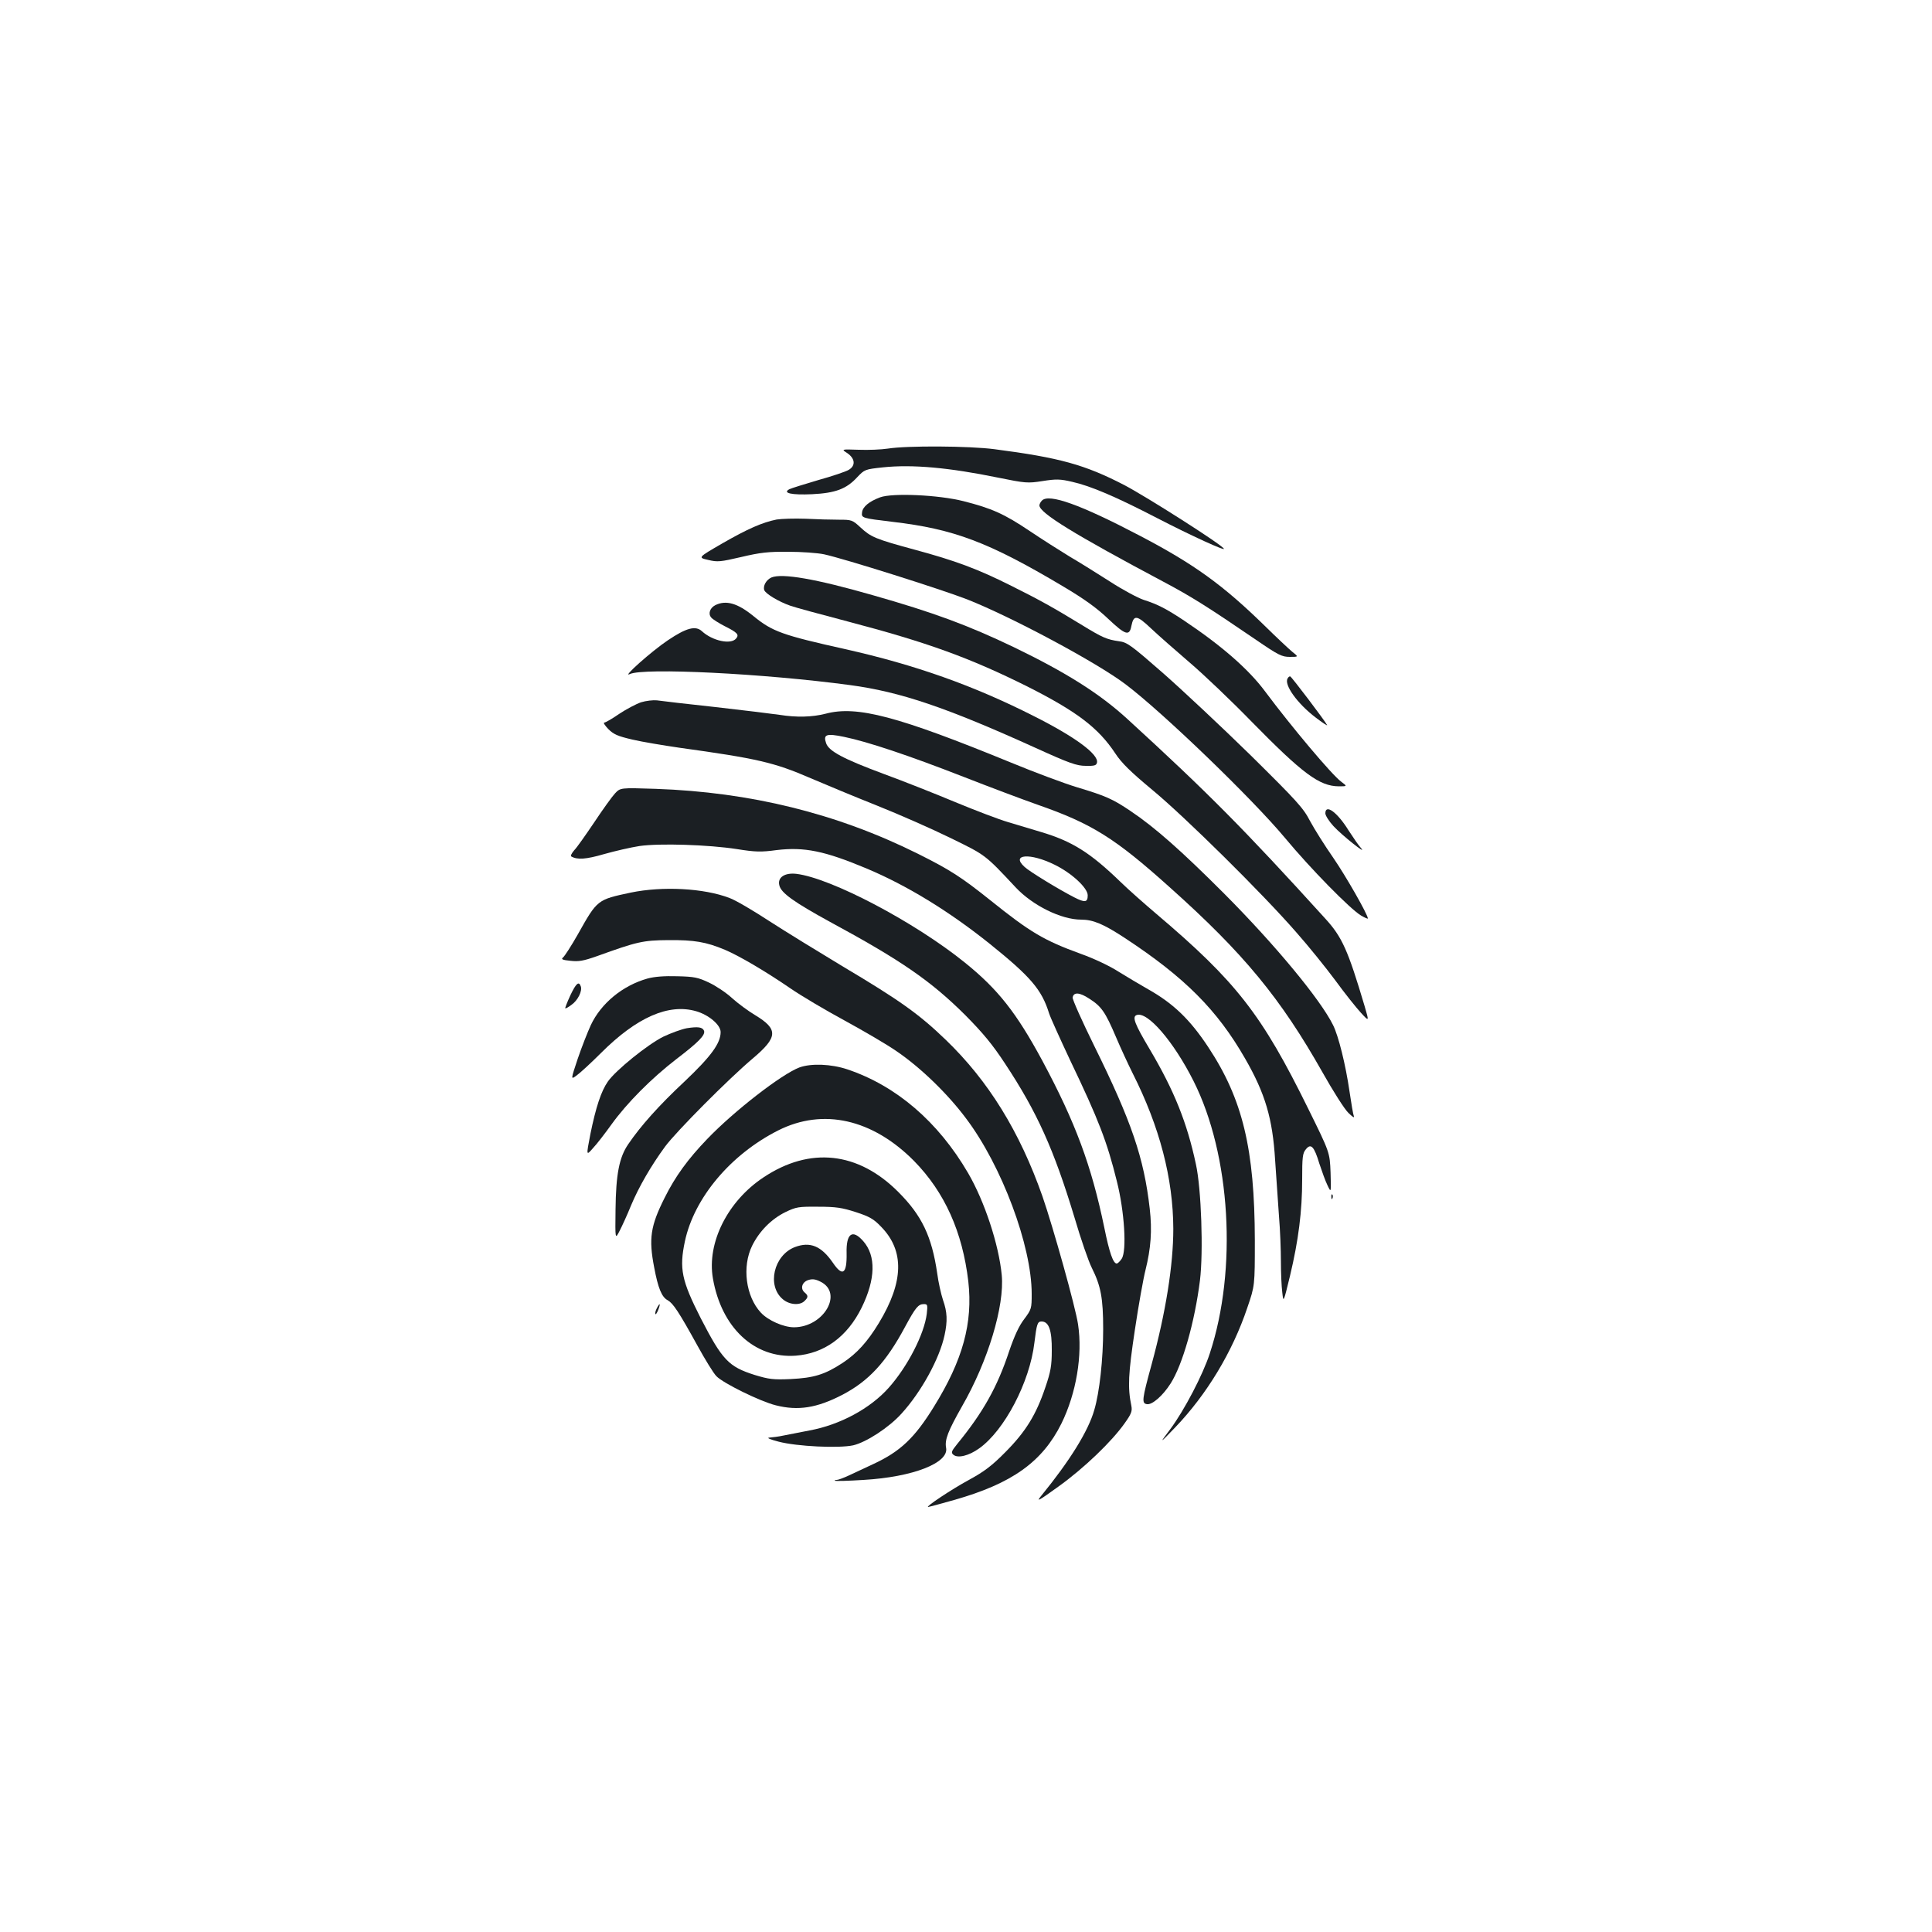 <?xml version="1.0" standalone="no"?>
<!DOCTYPE svg PUBLIC "-//W3C//DTD SVG 20010904//EN"
 "http://www.w3.org/TR/2001/REC-SVG-20010904/DTD/svg10.dtd">
<svg version="1.0" xmlns="http://www.w3.org/2000/svg"
 width="1000pt" height="1000pt" viewBox="0 0 1000 1000"
 preserveAspectRatio="xMidYMid meet">
<g transform="translate(0,1000) scale(0.1,-0.1)"
fill="#1b1f23" stroke="none">
<path d="M4595 7678 c-33 -5 -101 -8 -150 -6 -91 3 -91 3 -60 -17 41 -28 45
-65 8 -87 -15 -9 -86 -33 -158 -53 -71 -21 -139 -42 -149 -47 -38 -20 11 -31
118 -26 120 6 177 27 233 88 38 40 40 41 133 51 152 16 341 -1 595 -53 143
-29 154 -30 231 -18 70 11 91 11 154 -4 94 -21 224 -76 440 -188 178 -92 354
-172 345 -158 -14 23 -399 268 -515 329 -205 106 -335 142 -673 186 -130 17
-452 19 -552 3z"/>
<path d="M4556 7426 c-57 -21 -91 -49 -94 -78 -4 -29 -1 -30 158 -49 317 -37
497 -105 879 -332 113 -67 177 -113 238 -171 88 -83 109 -90 119 -36 12 59 28
57 101 -12 38 -36 127 -114 198 -175 72 -61 218 -200 325 -310 262 -267 349
-332 449 -333 45 0 45 0 13 24 -48 35 -258 285 -393 466 -85 115 -226 238
-419 367 -90 60 -137 85 -210 108 -30 10 -109 52 -175 95 -66 42 -160 101
-210 130 -49 30 -142 89 -206 132 -131 88 -196 117 -342 154 -130 33 -368 43
-431 20z"/>
<path d="M5393 7409 c-7 -7 -13 -18 -13 -25 0 -39 183 -151 638 -393 149 -79
230 -130 485 -304 114 -78 132 -87 173 -87 46 0 46 0 12 27 -18 15 -82 75
-143 135 -215 210 -364 318 -645 465 -307 161 -471 220 -507 182z"/>
<path d="M4020 7311 c-74 -15 -148 -47 -282 -124 -126 -73 -126 -73 -73 -85
49 -12 64 -10 172 15 97 23 140 28 243 27 69 0 152 -6 185 -13 106 -23 606
-181 740 -233 231 -91 672 -327 821 -440 192 -145 654 -590 825 -795 133 -160
337 -368 394 -402 19 -11 35 -18 35 -15 0 20 -113 218 -179 314 -44 63 -98
149 -120 190 -35 68 -68 104 -308 341 -148 145 -352 336 -452 424 -167 146
-187 161 -230 166 -62 9 -85 19 -188 82 -147 90 -224 133 -369 205 -173 87
-289 130 -500 187 -203 55 -226 65 -280 115 -42 39 -46 40 -112 40 -38 0 -116
2 -173 5 -57 2 -124 0 -149 -4z"/>
<path d="M3993 7011 c-27 -12 -45 -44 -37 -66 8 -19 74 -59 134 -80 25 -9 158
-45 295 -81 415 -109 633 -188 934 -338 255 -129 366 -213 454 -346 32 -49 79
-95 192 -189 168 -139 571 -537 744 -736 63 -71 154 -184 203 -250 48 -66 108
-141 132 -167 43 -47 43 -47 19 35 -86 289 -116 357 -204 453 -421 464 -608
652 -1022 1031 -145 133 -318 242 -591 374 -234 112 -414 179 -731 269 -293
84 -467 114 -522 91z"/>
<path d="M3703 6868 c-28 -14 -39 -44 -22 -64 7 -9 39 -29 70 -45 66 -33 76
-44 59 -64 -27 -33 -123 -12 -177 38 -33 30 -81 17 -176 -47 -84 -56 -242
-197 -197 -175 71 34 694 3 1140 -57 261 -35 499 -116 960 -325 176 -80 213
-93 260 -93 45 -1 55 2 58 17 9 43 -115 134 -326 240 -311 158 -615 266 -977
347 -327 73 -377 91 -475 171 -82 67 -142 84 -197 57z"/>
<path d="M6665 6489 c-21 -32 50 -131 145 -203 34 -26 61 -44 59 -39 -8 18
-185 252 -191 252 -4 1 -10 -4 -13 -10z"/>
<path d="M3318 6365 c-26 -9 -77 -36 -113 -60 -36 -25 -71 -45 -77 -45 -7 0 3
-15 20 -33 28 -28 48 -37 125 -55 51 -12 160 -30 242 -42 404 -56 492 -76 681
-158 77 -33 231 -97 344 -142 113 -45 283 -120 379 -167 184 -90 178 -85 338
-256 88 -94 236 -167 339 -167 61 0 115 -22 226 -95 309 -203 478 -372 622
-623 105 -182 143 -312 156 -527 6 -88 15 -218 20 -290 6 -71 10 -177 10 -235
0 -58 3 -129 7 -159 6 -55 6 -55 40 85 44 184 63 336 63 498 0 116 2 137 19
157 26 33 43 16 70 -74 13 -39 31 -90 42 -112 19 -40 19 -40 16 65 -4 105 -4
105 -115 330 -241 490 -373 659 -787 1010 -60 51 -144 125 -185 165 -157 152
-251 211 -413 259 -48 14 -124 37 -170 51 -45 13 -168 60 -272 103 -105 44
-272 110 -373 147 -207 77 -282 117 -296 158 -16 46 1 52 93 33 122 -25 337
-97 616 -206 138 -54 311 -119 385 -145 281 -98 400 -172 685 -428 384 -343
574 -575 790 -957 54 -96 114 -191 134 -210 19 -19 32 -28 29 -19 -4 9 -14 68
-23 130 -20 138 -57 287 -85 343 -65 132 -300 416 -565 682 -218 218 -355 340
-483 426 -92 62 -127 78 -277 123 -66 20 -219 77 -340 127 -588 241 -799 297
-961 254 -70 -18 -151 -20 -239 -6 -33 5 -181 23 -330 40 -148 16 -286 32
-305 35 -19 2 -56 -2 -82 -10z m2141 -841 c88 -43 171 -120 171 -158 0 -37
-14 -39 -69 -11 -75 38 -233 134 -258 158 -73 66 29 74 156 11z"/>
<path d="M3183 5893 c-15 -16 -64 -84 -107 -149 -44 -65 -90 -131 -104 -145
-13 -15 -20 -29 -15 -32 31 -18 76 -15 169 12 56 16 139 35 184 42 104 15 357
7 505 -16 94 -15 124 -16 205 -5 143 17 248 -4 467 -96 207 -87 425 -220 637
-390 210 -169 268 -236 306 -359 7 -22 57 -132 110 -245 147 -307 190 -419
241 -625 39 -154 52 -359 25 -400 -9 -14 -21 -25 -26 -25 -18 0 -38 56 -64
185 -67 323 -149 544 -321 865 -134 248 -229 369 -400 507 -261 211 -693 438
-873 460 -61 7 -99 -19 -88 -60 9 -39 75 -86 261 -188 370 -200 524 -307 701
-483 92 -93 141 -152 206 -251 166 -251 253 -445 359 -795 33 -113 74 -231 90
-262 47 -94 59 -157 59 -318 0 -155 -19 -327 -46 -418 -31 -109 -126 -262
-276 -446 -26 -32 -13 -25 91 50 131 94 275 232 342 327 35 49 40 63 35 90
-20 95 -16 167 18 393 19 128 44 267 55 310 28 113 35 204 22 318 -30 263 -94
451 -288 844 -63 128 -113 240 -111 249 5 29 36 27 86 -6 63 -40 83 -69 138
-198 25 -59 64 -143 86 -187 141 -279 210 -546 211 -806 0 -188 -39 -433 -112
-701 -50 -183 -53 -203 -24 -207 27 -4 82 44 122 107 62 97 125 319 152 534
18 147 7 475 -21 601 -46 216 -113 382 -239 595 -78 131 -92 168 -68 177 56
21 192 -137 295 -342 192 -382 227 -975 84 -1409 -36 -111 -132 -294 -203
-390 -60 -80 -60 -80 24 7 163 170 296 390 373 619 39 114 39 114 39 349 -1
473 -63 731 -241 1000 -95 144 -182 227 -312 300 -42 24 -111 65 -153 91 -43
28 -127 68 -195 92 -192 70 -262 112 -469 278 -149 119 -206 156 -374 240
-420 209 -867 319 -1358 336 -182 6 -182 6 -210 -24z"/>
<path d="M6860 5790 c0 -11 19 -41 42 -66 43 -47 180 -156 142 -113 -12 13
-40 54 -64 91 -58 94 -120 139 -120 88z"/>
<path d="M3265 5380 c-174 -37 -173 -36 -274 -216 -34 -60 -69 -114 -77 -120
-11 -9 -3 -13 38 -17 43 -5 67 -1 138 24 208 75 237 82 370 83 133 1 194 -9
292 -50 73 -31 205 -108 338 -199 58 -40 185 -115 283 -168 97 -53 219 -124
269 -159 123 -84 263 -219 359 -348 184 -244 339 -658 339 -907 0 -76 -1 -80
-39 -131 -27 -35 -51 -88 -77 -164 -62 -188 -136 -319 -271 -484 -29 -36 -31
-43 -18 -54 23 -19 80 -5 133 33 131 93 262 343 286 547 12 98 16 110 37 110
38 0 54 -46 53 -150 0 -79 -6 -111 -33 -190 -48 -143 -102 -230 -206 -335 -71
-72 -111 -102 -190 -145 -90 -49 -227 -140 -211 -140 4 0 64 16 134 36 300 85
457 197 556 396 77 157 110 354 86 513 -13 89 -129 503 -184 662 -118 336
-280 599 -503 813 -136 131 -237 203 -528 376 -126 76 -299 182 -384 237 -84
55 -176 109 -205 119 -132 51 -347 62 -511 28z"/>
<path d="M3351 4935 c-128 -36 -240 -128 -293 -241 -17 -37 -48 -116 -68 -175
-36 -108 -36 -108 -6 -86 17 12 74 64 127 117 185 185 350 257 492 216 66 -19
127 -71 127 -108 0 -58 -50 -126 -186 -255 -133 -124 -229 -232 -292 -325 -47
-68 -64 -156 -66 -339 -2 -155 -2 -155 21 -110 13 25 40 84 59 131 41 98 105
208 177 306 57 77 328 350 454 456 130 110 132 151 11 224 -35 21 -88 60 -118
87 -30 28 -84 64 -120 81 -57 27 -77 31 -165 33 -66 2 -118 -2 -154 -12z"/>
<path d="M2952 4848 c-16 -35 -28 -65 -26 -67 2 -2 16 6 32 18 33 23 57 72 48
96 -10 28 -24 16 -54 -47z"/>
<path d="M3555 4678 c-27 -5 -82 -25 -122 -44 -82 -41 -245 -173 -286 -231
-36 -51 -63 -135 -91 -272 -22 -114 -22 -114 13 -74 20 21 63 77 96 123 80
111 206 238 337 339 114 87 150 124 142 146 -8 19 -32 22 -89 13z"/>
<path d="M4138 4475 c-91 -34 -337 -224 -478 -371 -99 -103 -165 -193 -220
-304 -73 -145 -83 -211 -54 -360 20 -107 39 -154 70 -170 28 -16 57 -59 154
-235 39 -71 83 -143 98 -158 34 -36 227 -131 308 -151 115 -29 212 -14 345 55
135 71 225 167 324 352 54 100 68 117 97 117 19 0 20 -4 15 -50 -13 -105 -99
-273 -197 -383 -95 -107 -252 -192 -410 -221 -47 -9 -107 -21 -133 -26 -27 -6
-61 -10 -75 -11 -16 -1 5 -10 48 -21 96 -25 311 -35 386 -19 68 16 185 92 250
164 103 113 197 285 223 406 16 74 14 120 -8 182 -10 30 -24 92 -30 138 -28
192 -80 300 -201 421 -208 209 -458 236 -698 76 -186 -123 -294 -339 -262
-523 44 -255 215 -415 428 -400 148 11 267 97 342 249 72 147 75 268 8 344
-56 64 -89 40 -86 -63 2 -107 -21 -123 -71 -49 -60 87 -118 111 -197 81 -109
-42 -146 -200 -62 -270 34 -29 88 -33 112 -9 20 19 20 28 1 44 -24 20 -14 53
17 64 21 7 37 6 63 -7 122 -58 20 -236 -135 -237 -54 0 -134 35 -172 76 -78
84 -98 238 -45 346 37 75 99 138 172 174 56 27 68 29 170 28 92 0 124 -5 195
-28 71 -23 93 -36 131 -76 121 -124 117 -285 -12 -498 -59 -97 -113 -157 -187
-206 -93 -61 -149 -78 -270 -84 -90 -4 -112 -1 -185 21 -136 43 -168 77 -280
294 -99 195 -112 256 -82 398 48 225 237 450 483 574 232 117 488 59 703 -158
159 -162 251 -368 281 -624 24 -214 -28 -406 -178 -648 -100 -162 -174 -232
-314 -297 -41 -19 -97 -45 -124 -58 -28 -13 -57 -24 -65 -24 -8 0 -12 -2 -10
-4 3 -3 70 -1 149 4 256 15 442 88 427 166 -8 42 10 87 83 216 134 233 220
519 205 678 -15 158 -89 382 -174 528 -155 266 -372 452 -625 537 -84 28 -187
32 -248 10z"/>
<path d="M6891 3804 c0 -11 3 -14 6 -6 3 7 2 16 -1 19 -3 4 -6 -2 -5 -13z"/>
<path d="M3400 3229 c-6 -11 -10 -25 -8 -30 2 -5 8 4 15 21 13 34 9 40 -7 9z"/>
</g>
</svg>
